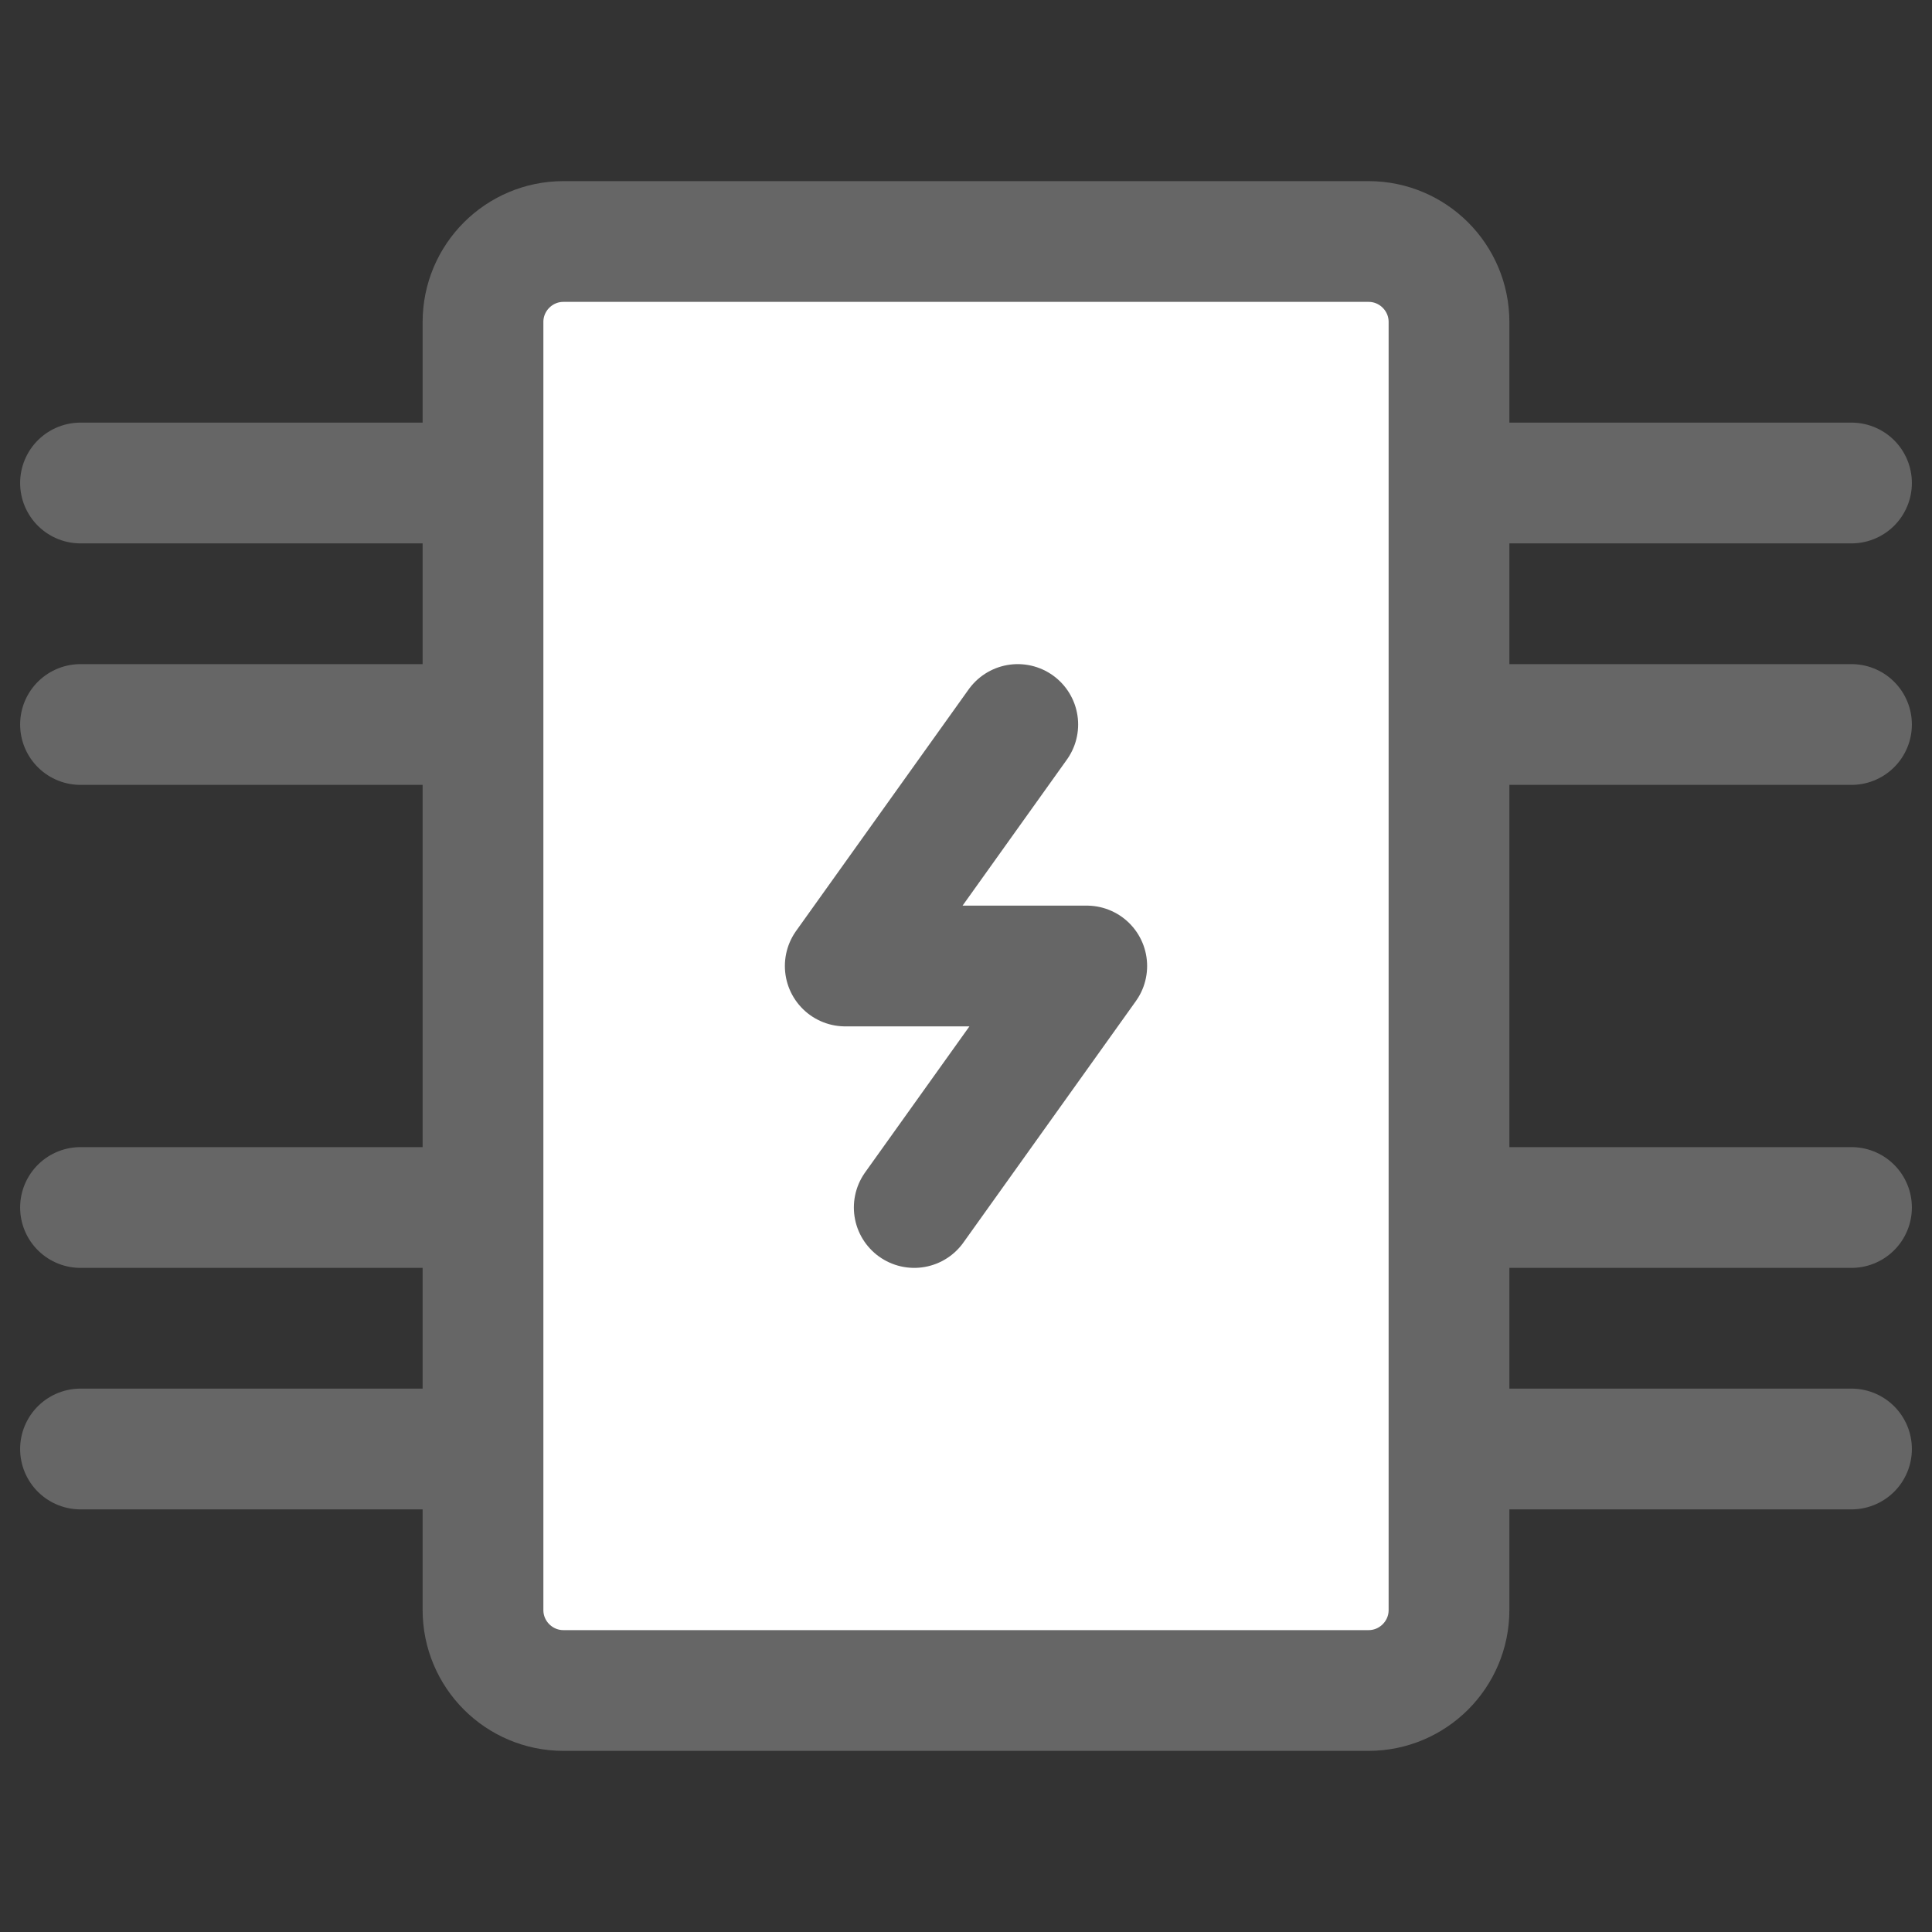 <svg width="24" height="24" viewBox="0 0 24 24" fill="none" xmlns="http://www.w3.org/2000/svg">
<rect x="0" y="0" width="24" height="24" fill="#333333" stroke="none"/>
<path d="M1 6H23" stroke="#666666" stroke-width="1.5" stroke-linecap="round"/>
<path d="M1 9H23" stroke="#666666" stroke-width="1.5" stroke-linecap="round"/>
<path d="M1 15H23" stroke="#666666" stroke-width="1.5" stroke-linecap="round"/>
<path d="M1 18H23" stroke="#666666" stroke-width="1.5" stroke-linecap="round"/>
<path d="M6 4V20C6 20.552 6.448 21 7 21H17C17.552 21 18 20.552 18 20V4C18 3.448 17.552 3 17 3L12 3L7 3C6.448 3 6 3.448 6 4Z" fill="white" stroke="#666666" stroke-width="1.5"/>
<path d="M12.643 9L10.5 12H13.5L11.357 15" stroke="#666666" stroke-width="1.5" stroke-linecap="round" stroke-linejoin="round"/>
</svg>
